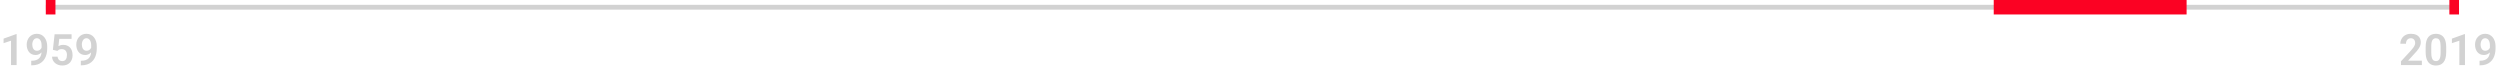 <svg width="1037" height="31" viewBox="0 0 1037 31" fill="none" xmlns="http://www.w3.org/2000/svg">
<line x1="19" y1="3" x2="1019" y2="3" stroke="#D2D2D2" stroke-width="2"/>
<rect x="827" width="80" height="6" fill="#FB0223"/>
<rect x="1016" width="4" height="6" fill="#FB0223"/>
<rect x="19" width="4" height="6" fill="#FB0223"/>
<path d="M6.899 14.168V27H4.57V16.884L1.485 17.903V16.023L6.636 14.168H6.899ZM12.955 25.198H13.122C13.878 25.198 14.517 25.102 15.038 24.908C15.565 24.715 15.99 24.442 16.312 24.091C16.641 23.733 16.878 23.309 17.024 22.816C17.177 22.318 17.253 21.768 17.253 21.164V18.844C17.253 18.352 17.203 17.921 17.104 17.552C17.004 17.177 16.863 16.863 16.682 16.611C16.506 16.359 16.298 16.172 16.058 16.049C15.817 15.92 15.56 15.855 15.284 15.855C14.979 15.855 14.71 15.926 14.476 16.066C14.241 16.207 14.042 16.4 13.878 16.646C13.72 16.887 13.597 17.165 13.509 17.481C13.427 17.798 13.386 18.132 13.386 18.483C13.386 18.823 13.424 19.148 13.5 19.459C13.582 19.77 13.702 20.045 13.86 20.285C14.024 20.525 14.229 20.716 14.476 20.856C14.722 20.991 15.009 21.059 15.337 21.059C15.648 21.059 15.929 21 16.181 20.883C16.439 20.76 16.661 20.599 16.849 20.399C17.036 20.194 17.18 19.969 17.279 19.723C17.385 19.471 17.443 19.216 17.455 18.958L18.273 19.31C18.273 19.737 18.182 20.159 18 20.575C17.824 20.991 17.575 21.369 17.253 21.709C16.936 22.043 16.567 22.312 16.145 22.518C15.724 22.717 15.27 22.816 14.783 22.816C14.18 22.816 13.646 22.705 13.184 22.482C12.721 22.26 12.331 21.952 12.015 21.56C11.704 21.161 11.47 20.704 11.312 20.189C11.153 19.667 11.074 19.11 11.074 18.519C11.074 17.903 11.171 17.326 11.364 16.787C11.558 16.242 11.836 15.765 12.199 15.354C12.568 14.938 13.014 14.613 13.535 14.379C14.057 14.139 14.643 14.019 15.293 14.019C15.967 14.019 16.567 14.15 17.095 14.414C17.622 14.678 18.07 15.044 18.439 15.513C18.809 15.976 19.09 16.523 19.283 17.156C19.482 17.789 19.582 18.48 19.582 19.23V20.048C19.582 20.839 19.503 21.589 19.345 22.298C19.186 23.007 18.943 23.654 18.615 24.24C18.287 24.826 17.868 25.333 17.358 25.761C16.855 26.189 16.251 26.52 15.548 26.754C14.851 26.982 14.054 27.097 13.157 27.097H12.955V25.198ZM23.792 21.111L21.938 20.663L22.649 14.203H29.689V16.128H24.574L24.24 19.116C24.422 19.005 24.686 18.894 25.031 18.782C25.383 18.665 25.778 18.606 26.218 18.606C26.827 18.606 27.372 18.706 27.852 18.905C28.333 19.099 28.74 19.38 29.074 19.749C29.414 20.118 29.669 20.569 29.839 21.102C30.015 21.63 30.102 22.227 30.102 22.895C30.102 23.481 30.015 24.032 29.839 24.548C29.669 25.058 29.408 25.512 29.057 25.91C28.705 26.303 28.263 26.613 27.73 26.842C27.196 27.064 26.569 27.176 25.849 27.176C25.304 27.176 24.779 27.097 24.275 26.939C23.777 26.774 23.329 26.537 22.931 26.227C22.532 25.91 22.213 25.523 21.973 25.066C21.738 24.609 21.609 24.085 21.586 23.493H23.88C23.921 23.886 24.026 24.22 24.196 24.495C24.366 24.77 24.589 24.981 24.864 25.128C25.145 25.274 25.471 25.348 25.84 25.348C26.174 25.348 26.461 25.286 26.701 25.163C26.947 25.034 27.149 24.855 27.308 24.627C27.466 24.398 27.583 24.129 27.659 23.818C27.735 23.508 27.773 23.168 27.773 22.799C27.773 22.441 27.73 22.116 27.642 21.823C27.554 21.524 27.419 21.267 27.237 21.05C27.056 20.833 26.827 20.666 26.552 20.549C26.282 20.432 25.966 20.373 25.602 20.373C25.116 20.373 24.741 20.446 24.477 20.593C24.22 20.739 23.991 20.912 23.792 21.111ZM33.522 25.198H33.688C34.444 25.198 35.083 25.102 35.605 24.908C36.132 24.715 36.557 24.442 36.879 24.091C37.207 23.733 37.444 23.309 37.591 22.816C37.743 22.318 37.819 21.768 37.819 21.164V18.844C37.819 18.352 37.77 17.921 37.67 17.552C37.57 17.177 37.43 16.863 37.248 16.611C37.072 16.359 36.864 16.172 36.624 16.049C36.384 15.92 36.126 15.855 35.851 15.855C35.546 15.855 35.276 15.926 35.042 16.066C34.808 16.207 34.608 16.4 34.444 16.646C34.286 16.887 34.163 17.165 34.075 17.481C33.993 17.798 33.952 18.132 33.952 18.483C33.952 18.823 33.99 19.148 34.066 19.459C34.148 19.77 34.269 20.045 34.427 20.285C34.591 20.525 34.796 20.716 35.042 20.856C35.288 20.991 35.575 21.059 35.903 21.059C36.214 21.059 36.495 21 36.747 20.883C37.005 20.76 37.227 20.599 37.415 20.399C37.602 20.194 37.746 19.969 37.846 19.723C37.951 19.471 38.01 19.216 38.022 18.958L38.839 19.31C38.839 19.737 38.748 20.159 38.566 20.575C38.391 20.991 38.142 21.369 37.819 21.709C37.503 22.043 37.134 22.312 36.712 22.518C36.29 22.717 35.836 22.816 35.35 22.816C34.746 22.816 34.213 22.705 33.75 22.482C33.287 22.26 32.898 21.952 32.581 21.56C32.27 21.161 32.036 20.704 31.878 20.189C31.72 19.667 31.641 19.11 31.641 18.519C31.641 17.903 31.737 17.326 31.931 16.787C32.124 16.242 32.402 15.765 32.766 15.354C33.135 14.938 33.58 14.613 34.102 14.379C34.623 14.139 35.209 14.019 35.859 14.019C36.533 14.019 37.134 14.15 37.661 14.414C38.188 14.678 38.637 15.044 39.006 15.513C39.375 15.976 39.656 16.523 39.85 17.156C40.049 17.789 40.148 18.48 40.148 19.23V20.048C40.148 20.839 40.069 21.589 39.911 22.298C39.753 23.007 39.51 23.654 39.182 24.24C38.853 24.826 38.435 25.333 37.925 25.761C37.421 26.189 36.817 26.52 36.114 26.754C35.417 26.982 34.62 27.097 33.724 27.097H33.522V25.198Z" fill="#D2D2D2"/>
<path d="M1004.59 25.172V27H995.923V25.436L1000.08 20.944C1000.51 20.452 1000.86 20.024 1001.11 19.661C1001.36 19.298 1001.54 18.97 1001.64 18.677C1001.76 18.378 1001.81 18.094 1001.81 17.824C1001.81 17.432 1001.74 17.089 1001.6 16.796C1001.46 16.497 1001.25 16.266 1000.99 16.102C1000.72 15.938 1000.4 15.855 1000.01 15.855C999.582 15.855 999.216 15.955 998.911 16.154C998.612 16.348 998.384 16.617 998.226 16.963C998.073 17.309 997.997 17.704 997.997 18.149H995.668C995.668 17.394 995.844 16.705 996.195 16.084C996.547 15.457 997.051 14.956 997.707 14.581C998.363 14.206 999.143 14.019 1000.04 14.019C1000.92 14.019 1001.67 14.165 1002.28 14.458C1002.89 14.745 1003.35 15.155 1003.67 15.688C1003.98 16.222 1004.14 16.857 1004.14 17.596C1004.14 18.006 1004.07 18.41 1003.94 18.809C1003.8 19.207 1003.61 19.602 1003.37 19.995C1003.13 20.382 1002.84 20.774 1002.51 21.173C1002.17 21.571 1001.8 21.979 1001.39 22.395L998.894 25.172H1004.59ZM1014.68 19.503V21.656C1014.68 22.641 1014.58 23.481 1014.38 24.179C1014.18 24.876 1013.89 25.447 1013.52 25.893C1013.14 26.332 1012.7 26.657 1012.17 26.868C1011.65 27.073 1011.07 27.176 1010.43 27.176C1009.92 27.176 1009.45 27.111 1009.01 26.982C1008.57 26.848 1008.17 26.643 1007.82 26.367C1007.48 26.086 1007.18 25.729 1006.93 25.295C1006.68 24.861 1006.49 24.343 1006.36 23.739C1006.23 23.136 1006.16 22.441 1006.16 21.656V19.503C1006.16 18.519 1006.26 17.681 1006.46 16.989C1006.67 16.298 1006.96 15.732 1007.33 15.293C1007.71 14.854 1008.15 14.534 1008.68 14.335C1009.2 14.13 1009.78 14.027 1010.42 14.027C1010.93 14.027 1011.41 14.092 1011.84 14.221C1012.28 14.35 1012.67 14.552 1013.02 14.827C1013.37 15.097 1013.67 15.448 1013.91 15.882C1014.16 16.31 1014.35 16.825 1014.48 17.429C1014.61 18.026 1014.68 18.718 1014.68 19.503ZM1012.36 21.973V19.178C1012.36 18.686 1012.33 18.258 1012.27 17.895C1012.22 17.525 1012.14 17.212 1012.03 16.954C1011.93 16.696 1011.8 16.488 1011.64 16.33C1011.48 16.166 1011.3 16.046 1011.09 15.97C1010.89 15.894 1010.66 15.855 1010.42 15.855C1010.11 15.855 1009.84 15.917 1009.6 16.04C1009.36 16.157 1009.16 16.345 1008.99 16.602C1008.83 16.86 1008.7 17.203 1008.61 17.631C1008.53 18.053 1008.49 18.568 1008.49 19.178V21.973C1008.49 22.465 1008.52 22.895 1008.57 23.265C1008.63 23.634 1008.71 23.95 1008.82 24.214C1008.93 24.477 1009.06 24.694 1009.21 24.864C1009.37 25.028 1009.55 25.151 1009.76 25.233C1009.96 25.31 1010.19 25.348 1010.43 25.348C1010.74 25.348 1011.02 25.286 1011.25 25.163C1011.49 25.04 1011.69 24.847 1011.86 24.583C1012.02 24.314 1012.14 23.965 1012.23 23.537C1012.31 23.104 1012.36 22.582 1012.36 21.973ZM1022.47 14.168V27H1020.14V16.884L1017.05 17.903V16.023L1022.2 14.168H1022.47ZM1028.52 25.198H1028.69C1029.44 25.198 1030.08 25.102 1030.6 24.908C1031.13 24.715 1031.56 24.442 1031.88 24.091C1032.21 23.733 1032.44 23.309 1032.59 22.816C1032.74 22.318 1032.82 21.768 1032.82 21.164V18.844C1032.82 18.352 1032.77 17.921 1032.67 17.552C1032.57 17.177 1032.43 16.863 1032.25 16.611C1032.07 16.359 1031.86 16.172 1031.62 16.049C1031.38 15.92 1031.13 15.855 1030.85 15.855C1030.55 15.855 1030.28 15.926 1030.04 16.066C1029.81 16.207 1029.61 16.4 1029.44 16.646C1029.29 16.887 1029.16 17.165 1029.08 17.481C1028.99 17.798 1028.95 18.132 1028.95 18.483C1028.95 18.823 1028.99 19.148 1029.07 19.459C1029.15 19.77 1029.27 20.045 1029.43 20.285C1029.59 20.525 1029.8 20.716 1030.04 20.856C1030.29 20.991 1030.58 21.059 1030.9 21.059C1031.21 21.059 1031.5 21 1031.75 20.883C1032 20.76 1032.23 20.599 1032.42 20.399C1032.6 20.194 1032.75 19.969 1032.85 19.723C1032.95 19.471 1033.01 19.216 1033.02 18.958L1033.84 19.31C1033.84 19.737 1033.75 20.159 1033.57 20.575C1033.39 20.991 1033.14 21.369 1032.82 21.709C1032.5 22.043 1032.13 22.312 1031.71 22.518C1031.29 22.717 1030.84 22.816 1030.35 22.816C1029.75 22.816 1029.21 22.705 1028.75 22.482C1028.29 22.26 1027.9 21.952 1027.58 21.56C1027.27 21.161 1027.04 20.704 1026.88 20.189C1026.72 19.667 1026.64 19.11 1026.64 18.519C1026.64 17.903 1026.74 17.326 1026.93 16.787C1027.12 16.242 1027.4 15.765 1027.77 15.354C1028.13 14.938 1028.58 14.613 1029.1 14.379C1029.62 14.139 1030.21 14.019 1030.86 14.019C1031.53 14.019 1032.13 14.15 1032.66 14.414C1033.19 14.678 1033.64 15.044 1034.01 15.513C1034.38 15.976 1034.66 16.523 1034.85 17.156C1035.05 17.789 1035.15 18.48 1035.15 19.23V20.048C1035.15 20.839 1035.07 21.589 1034.91 22.298C1034.75 23.007 1034.51 23.654 1034.18 24.24C1033.85 24.826 1033.43 25.333 1032.92 25.761C1032.42 26.189 1031.82 26.52 1031.11 26.754C1030.42 26.982 1029.62 27.097 1028.72 27.097H1028.52V25.198Z" fill="#D2D2D2"/>
</svg>
